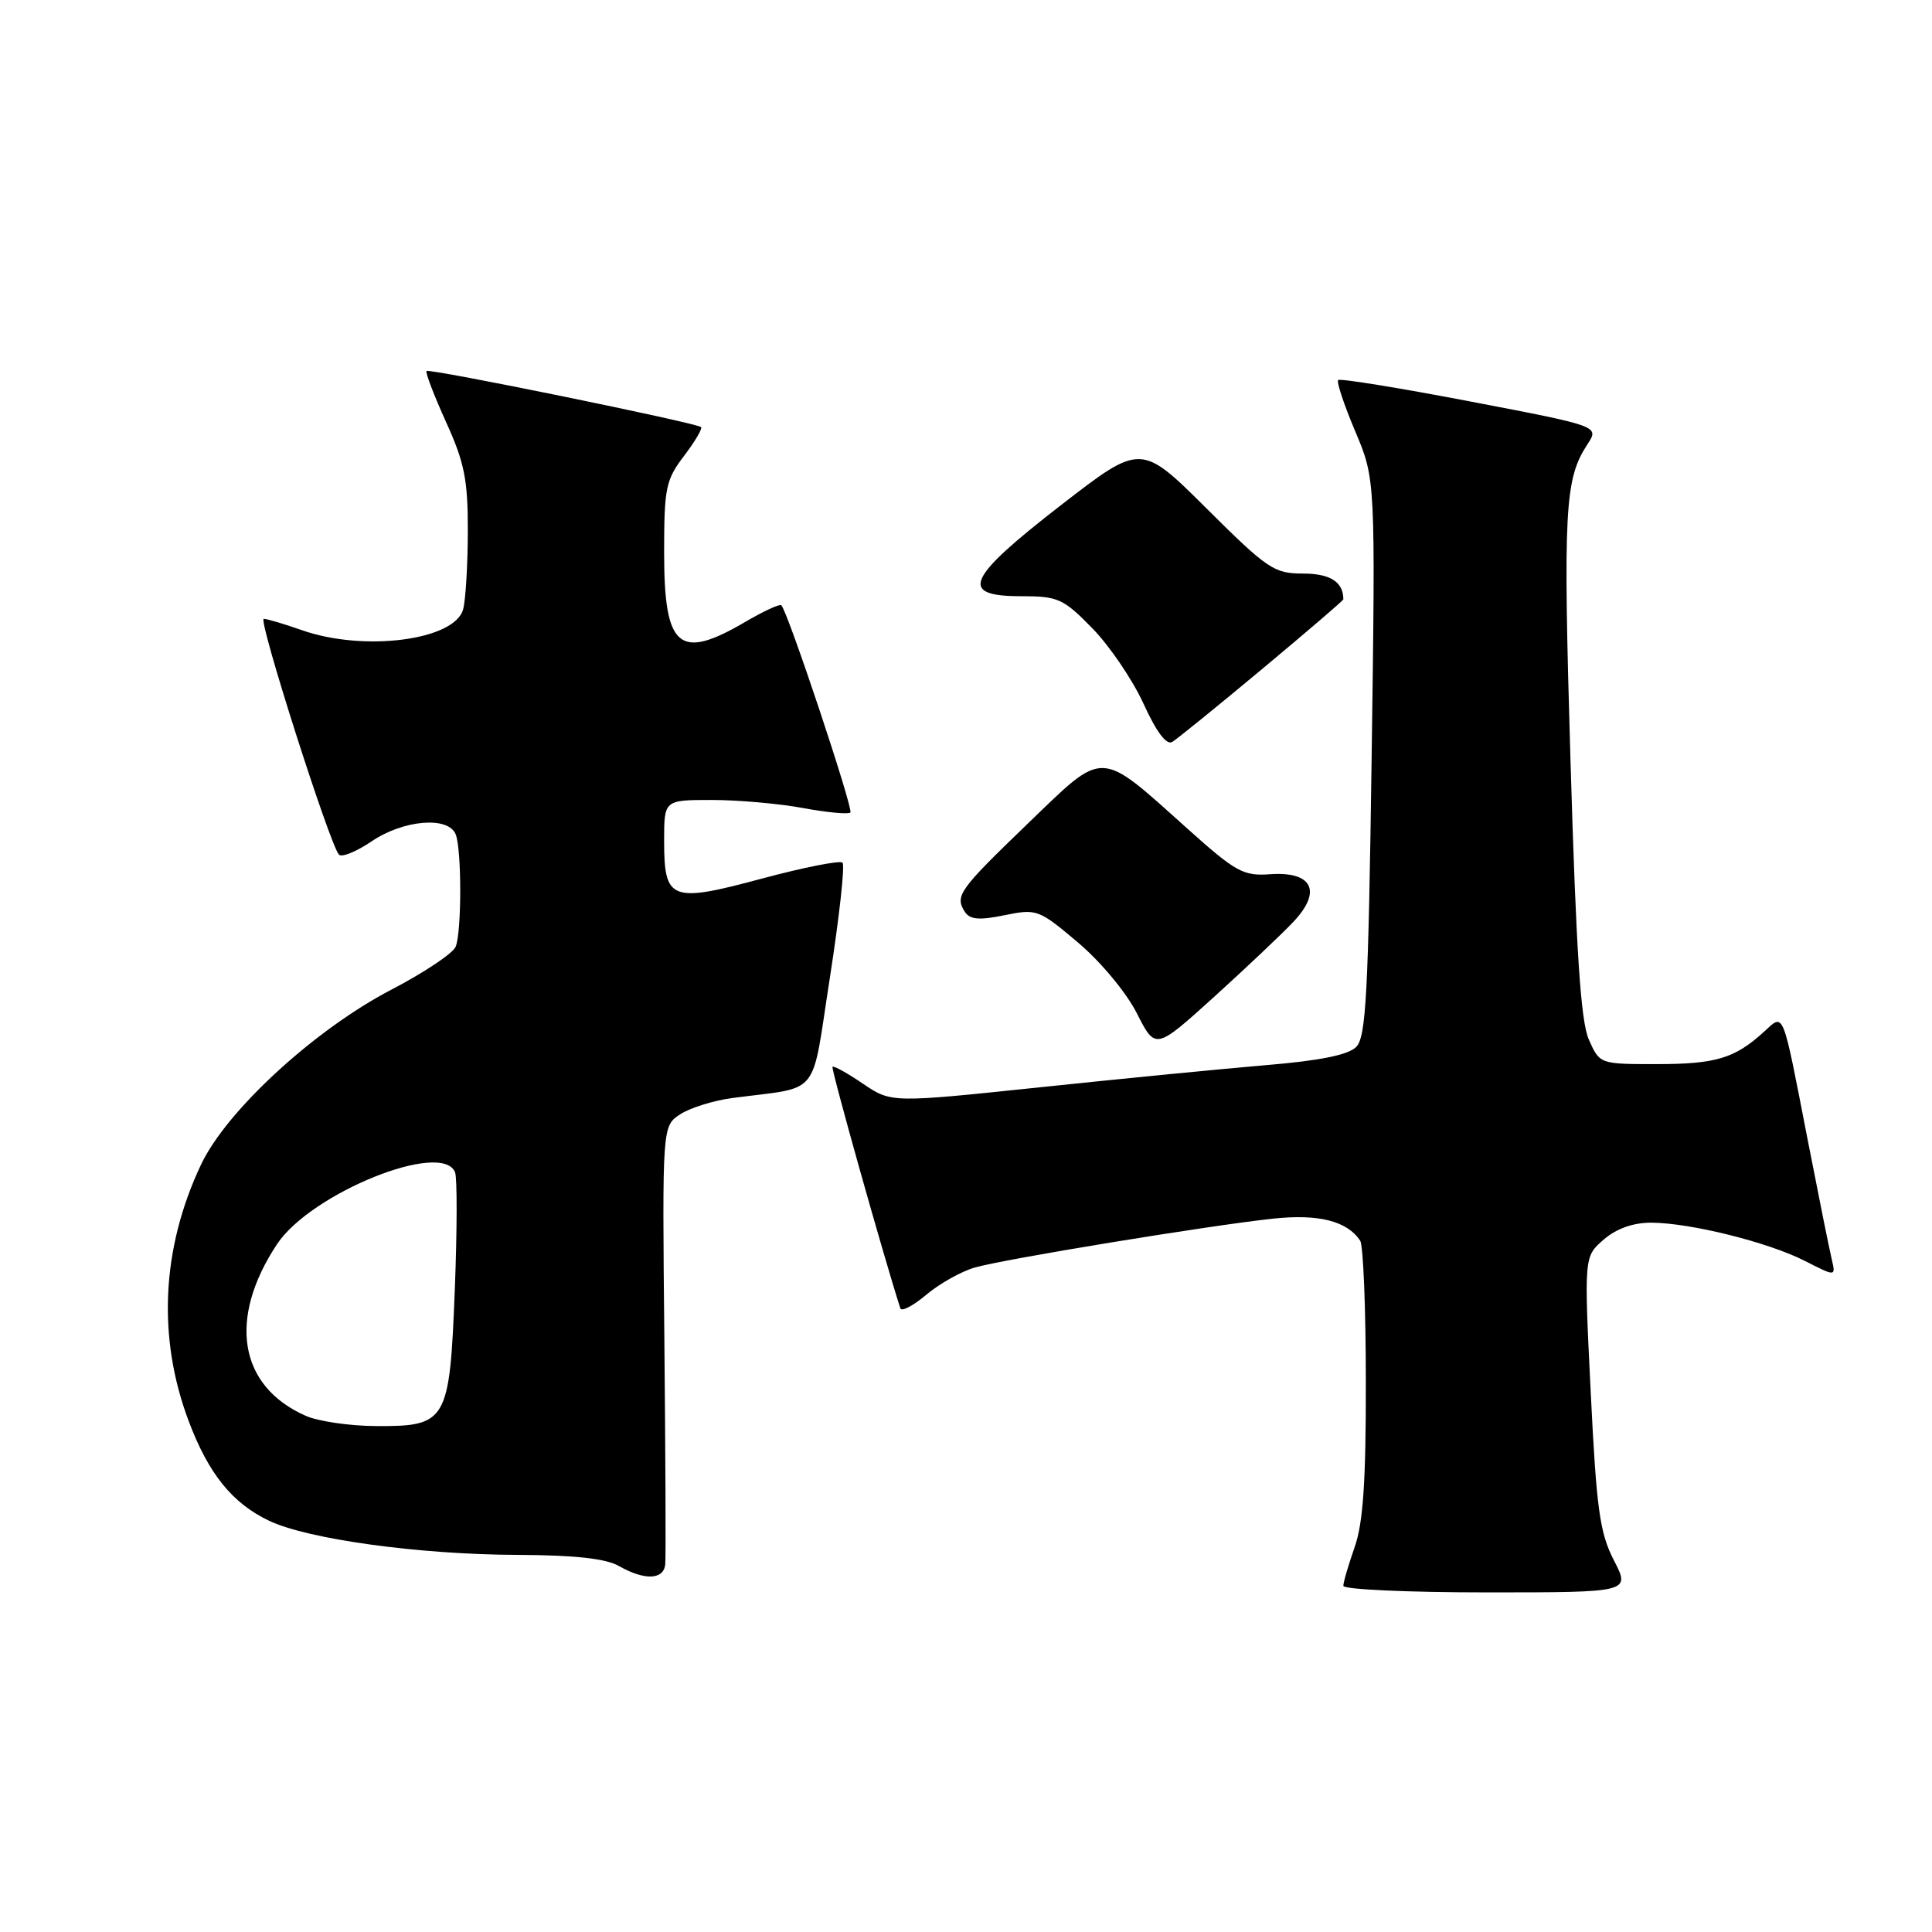 <?xml version="1.0" encoding="UTF-8" standalone="no"?>
<!DOCTYPE svg PUBLIC "-//W3C//DTD SVG 1.1//EN" "http://www.w3.org/Graphics/SVG/1.1/DTD/svg11.dtd" >
<svg xmlns="http://www.w3.org/2000/svg" xmlns:xlink="http://www.w3.org/1999/xlink" version="1.1" viewBox="0 0 256 256">
 <g >
 <path fill="currentColor"
d=" M 213.85 206.75 C 211.97 203.10 211.54 199.96 210.78 184.50 C 209.89 166.50 209.89 166.50 212.50 164.25 C 214.20 162.78 216.40 162.01 218.81 162.01 C 223.99 162.04 234.30 164.60 239.16 167.08 C 243.26 169.17 243.26 169.17 242.71 166.84 C 242.40 165.55 240.97 158.43 239.52 151.00 C 236.11 133.47 236.43 134.26 233.72 136.73 C 229.87 140.24 227.34 141.00 219.55 141.00 C 211.97 141.00 211.97 141.00 210.53 137.75 C 209.45 135.30 208.85 126.16 208.10 100.82 C 207.11 67.42 207.32 63.50 210.35 58.86 C 211.92 56.47 211.92 56.47 194.83 53.20 C 185.43 51.40 177.55 50.12 177.31 50.36 C 177.08 50.59 178.09 53.64 179.57 57.14 C 182.26 63.50 182.26 63.50 181.75 100.35 C 181.31 131.70 181.01 137.42 179.70 138.73 C 178.65 139.78 174.85 140.55 167.83 141.13 C 162.15 141.61 148.63 142.93 137.80 144.07 C 118.10 146.14 118.10 146.14 114.35 143.60 C 112.30 142.20 110.48 141.19 110.31 141.36 C 110.09 141.58 117.05 166.38 119.30 173.36 C 119.45 173.84 121.01 173.02 122.75 171.55 C 124.50 170.08 127.39 168.46 129.18 167.95 C 133.13 166.82 160.11 162.40 168.65 161.48 C 174.73 160.83 178.49 161.78 180.23 164.40 C 180.64 165.00 180.98 173.43 180.98 183.12 C 181.00 196.27 180.62 201.83 179.50 205.00 C 178.68 207.34 178.00 209.64 178.00 210.13 C 178.00 210.61 186.56 211.00 197.02 211.00 C 216.04 211.00 216.04 211.00 213.85 206.75 Z  M 88.15 207.25 C 88.24 206.29 88.18 192.83 88.03 177.35 C 87.75 149.21 87.75 149.21 90.13 147.65 C 91.43 146.80 94.53 145.83 97.00 145.50 C 108.95 143.90 107.42 145.79 109.98 129.44 C 111.22 121.45 111.97 114.64 111.64 114.31 C 111.31 113.98 106.50 114.93 100.95 116.42 C 88.86 119.67 88.00 119.33 88.00 111.38 C 88.00 106.00 88.00 106.00 94.32 106.00 C 97.79 106.00 103.23 106.48 106.41 107.07 C 109.59 107.66 112.41 107.92 112.68 107.66 C 113.11 107.22 104.40 81.07 103.53 80.20 C 103.32 79.99 101.17 80.99 98.74 82.41 C 89.96 87.56 88.00 85.89 88.00 73.23 C 88.00 64.65 88.22 63.58 90.64 60.41 C 92.09 58.50 93.10 56.79 92.89 56.59 C 92.25 56.02 56.88 48.79 56.52 49.16 C 56.34 49.35 57.50 52.37 59.09 55.89 C 61.54 61.27 62.00 63.54 61.99 70.39 C 61.98 74.85 61.70 79.51 61.37 80.73 C 60.27 84.84 48.23 86.40 40.00 83.50 C 37.66 82.68 35.39 82.00 34.95 82.00 C 34.15 82.00 43.67 111.85 44.91 113.24 C 45.28 113.64 47.22 112.85 49.23 111.49 C 53.47 108.61 59.45 108.12 60.39 110.58 C 61.18 112.64 61.18 123.37 60.39 125.42 C 60.06 126.30 56.21 128.87 51.85 131.14 C 41.69 136.43 30.02 147.15 26.64 154.31 C 21.40 165.40 20.83 177.20 24.99 188.27 C 27.62 195.28 30.78 199.19 35.66 201.51 C 40.82 203.96 55.50 205.98 68.50 206.03 C 76.14 206.06 80.26 206.51 82.00 207.50 C 85.42 209.45 87.97 209.35 88.15 207.25 Z  M 171.35 122.18 C 175.22 118.11 173.93 115.44 168.28 115.84 C 164.75 116.10 163.74 115.54 157.35 109.81 C 145.50 99.19 146.47 99.23 136.24 109.08 C 127.02 117.96 126.49 118.71 127.86 120.84 C 128.52 121.85 129.77 121.96 133.11 121.27 C 137.37 120.40 137.65 120.50 142.83 124.88 C 145.83 127.41 149.24 131.51 150.63 134.25 C 153.10 139.12 153.10 139.12 160.80 132.16 C 165.03 128.32 169.78 123.84 171.35 122.18 Z  M 167.25 88.64 C 173.16 83.71 178.00 79.56 178.00 79.42 C 178.00 77.11 176.26 76.00 172.66 76.00 C 168.82 76.00 167.95 75.41 159.86 67.36 C 151.18 58.73 151.18 58.73 140.59 66.93 C 128.02 76.67 126.99 79.00 135.29 79.00 C 140.20 79.00 140.89 79.31 144.74 83.25 C 147.03 85.59 150.08 90.09 151.53 93.26 C 153.23 97.00 154.57 98.77 155.33 98.31 C 155.97 97.92 161.34 93.57 167.25 88.64 Z  M 40.50 187.60 C 31.65 183.69 30.16 174.76 36.70 164.87 C 41.19 158.09 58.65 151.05 60.30 155.35 C 60.59 156.10 60.57 163.14 60.26 171.01 C 59.57 188.42 59.22 189.02 49.75 188.96 C 46.31 188.94 42.15 188.33 40.50 187.60 Z "/>
</g>
</svg>